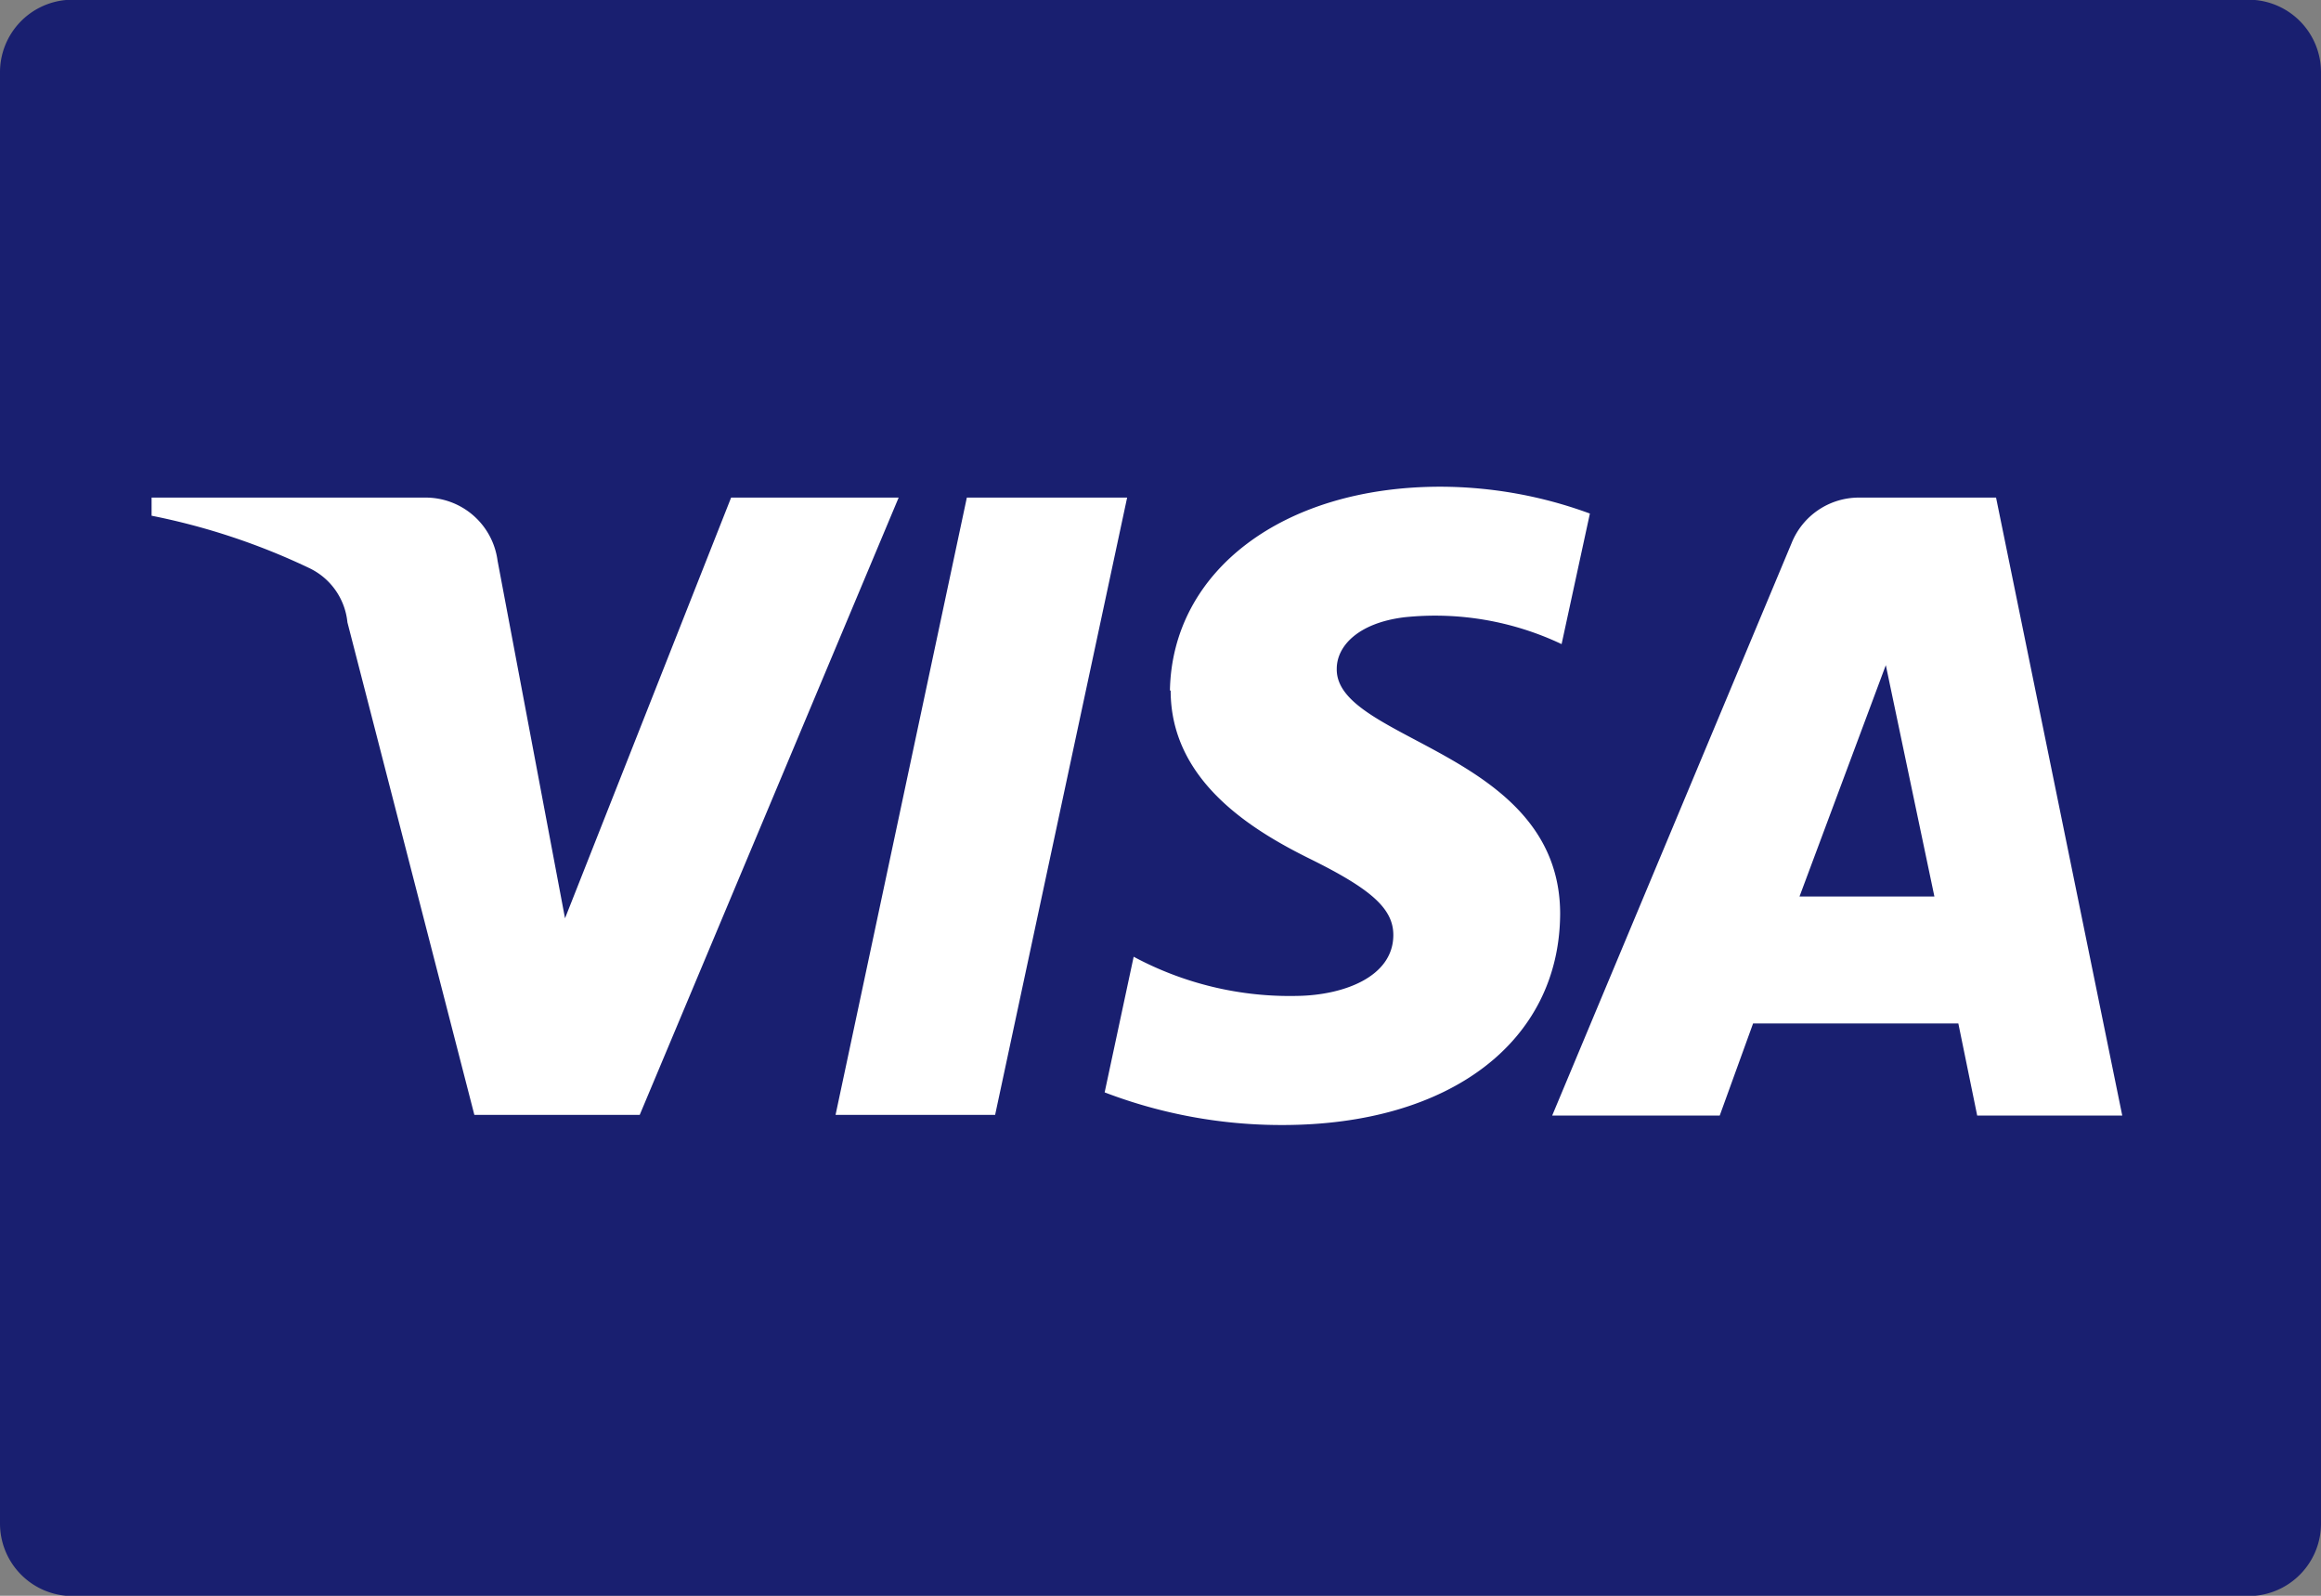 <svg id="Layer_1" data-name="Layer 1" xmlns="http://www.w3.org/2000/svg" viewBox="0 0 32 22"><rect x="0" y="0" width="32" height="22" fill="#808080" stroke="none"/><defs><style>.cls-1{fill:#191f70;}.cls-2{fill:#fff;}</style></defs><g id="Layer_2" data-name="Layer 2"><g id="Layer_1-2" data-name="Layer 1-2"><path class="cls-1" d="M.91,0H31.09A1,1,0,0,1,32,1V21a1,1,0,0,1-.91,1H.91A1,1,0,0,1,0,21V1A1,1,0,0,1,.91,0Z"/><path class="cls-2" d="M16.14,9.52c0,1.23,1.09,1.91,1.92,2.32s1.15.68,1.15,1.05c0,.58-.69.83-1.32.84a4.55,4.55,0,0,1-2.26-.54l-.4,1.87a6.82,6.82,0,0,0,2.45.45c2.31,0,3.82-1.15,3.83-2.91,0-2.24-3.1-2.38-3.08-3.38,0-.31.29-.63.93-.71a4.07,4.07,0,0,1,2.17.37l.39-1.8a6,6,0,0,0-2.06-.37c-2.17,0-3.7,1.16-3.73,2.81m9.51-2.66a1,1,0,0,0-.94.63l-3.3,7.89h2.31l.46-1.27H27l.26,1.27h2L27.52,6.86ZM26,9.17l.67,3.19H24.81ZM13.33,6.86l-1.81,8.51h2.2l1.82-8.51Zm-3.25,0-2.29,5.8L6.86,7.73a1,1,0,0,0-1-.87H2.09l0,.25a9.22,9.22,0,0,1,2.17.72.93.93,0,0,1,.53.75l1.75,6.79H8.82l3.57-8.51Z"/></g></g></svg>